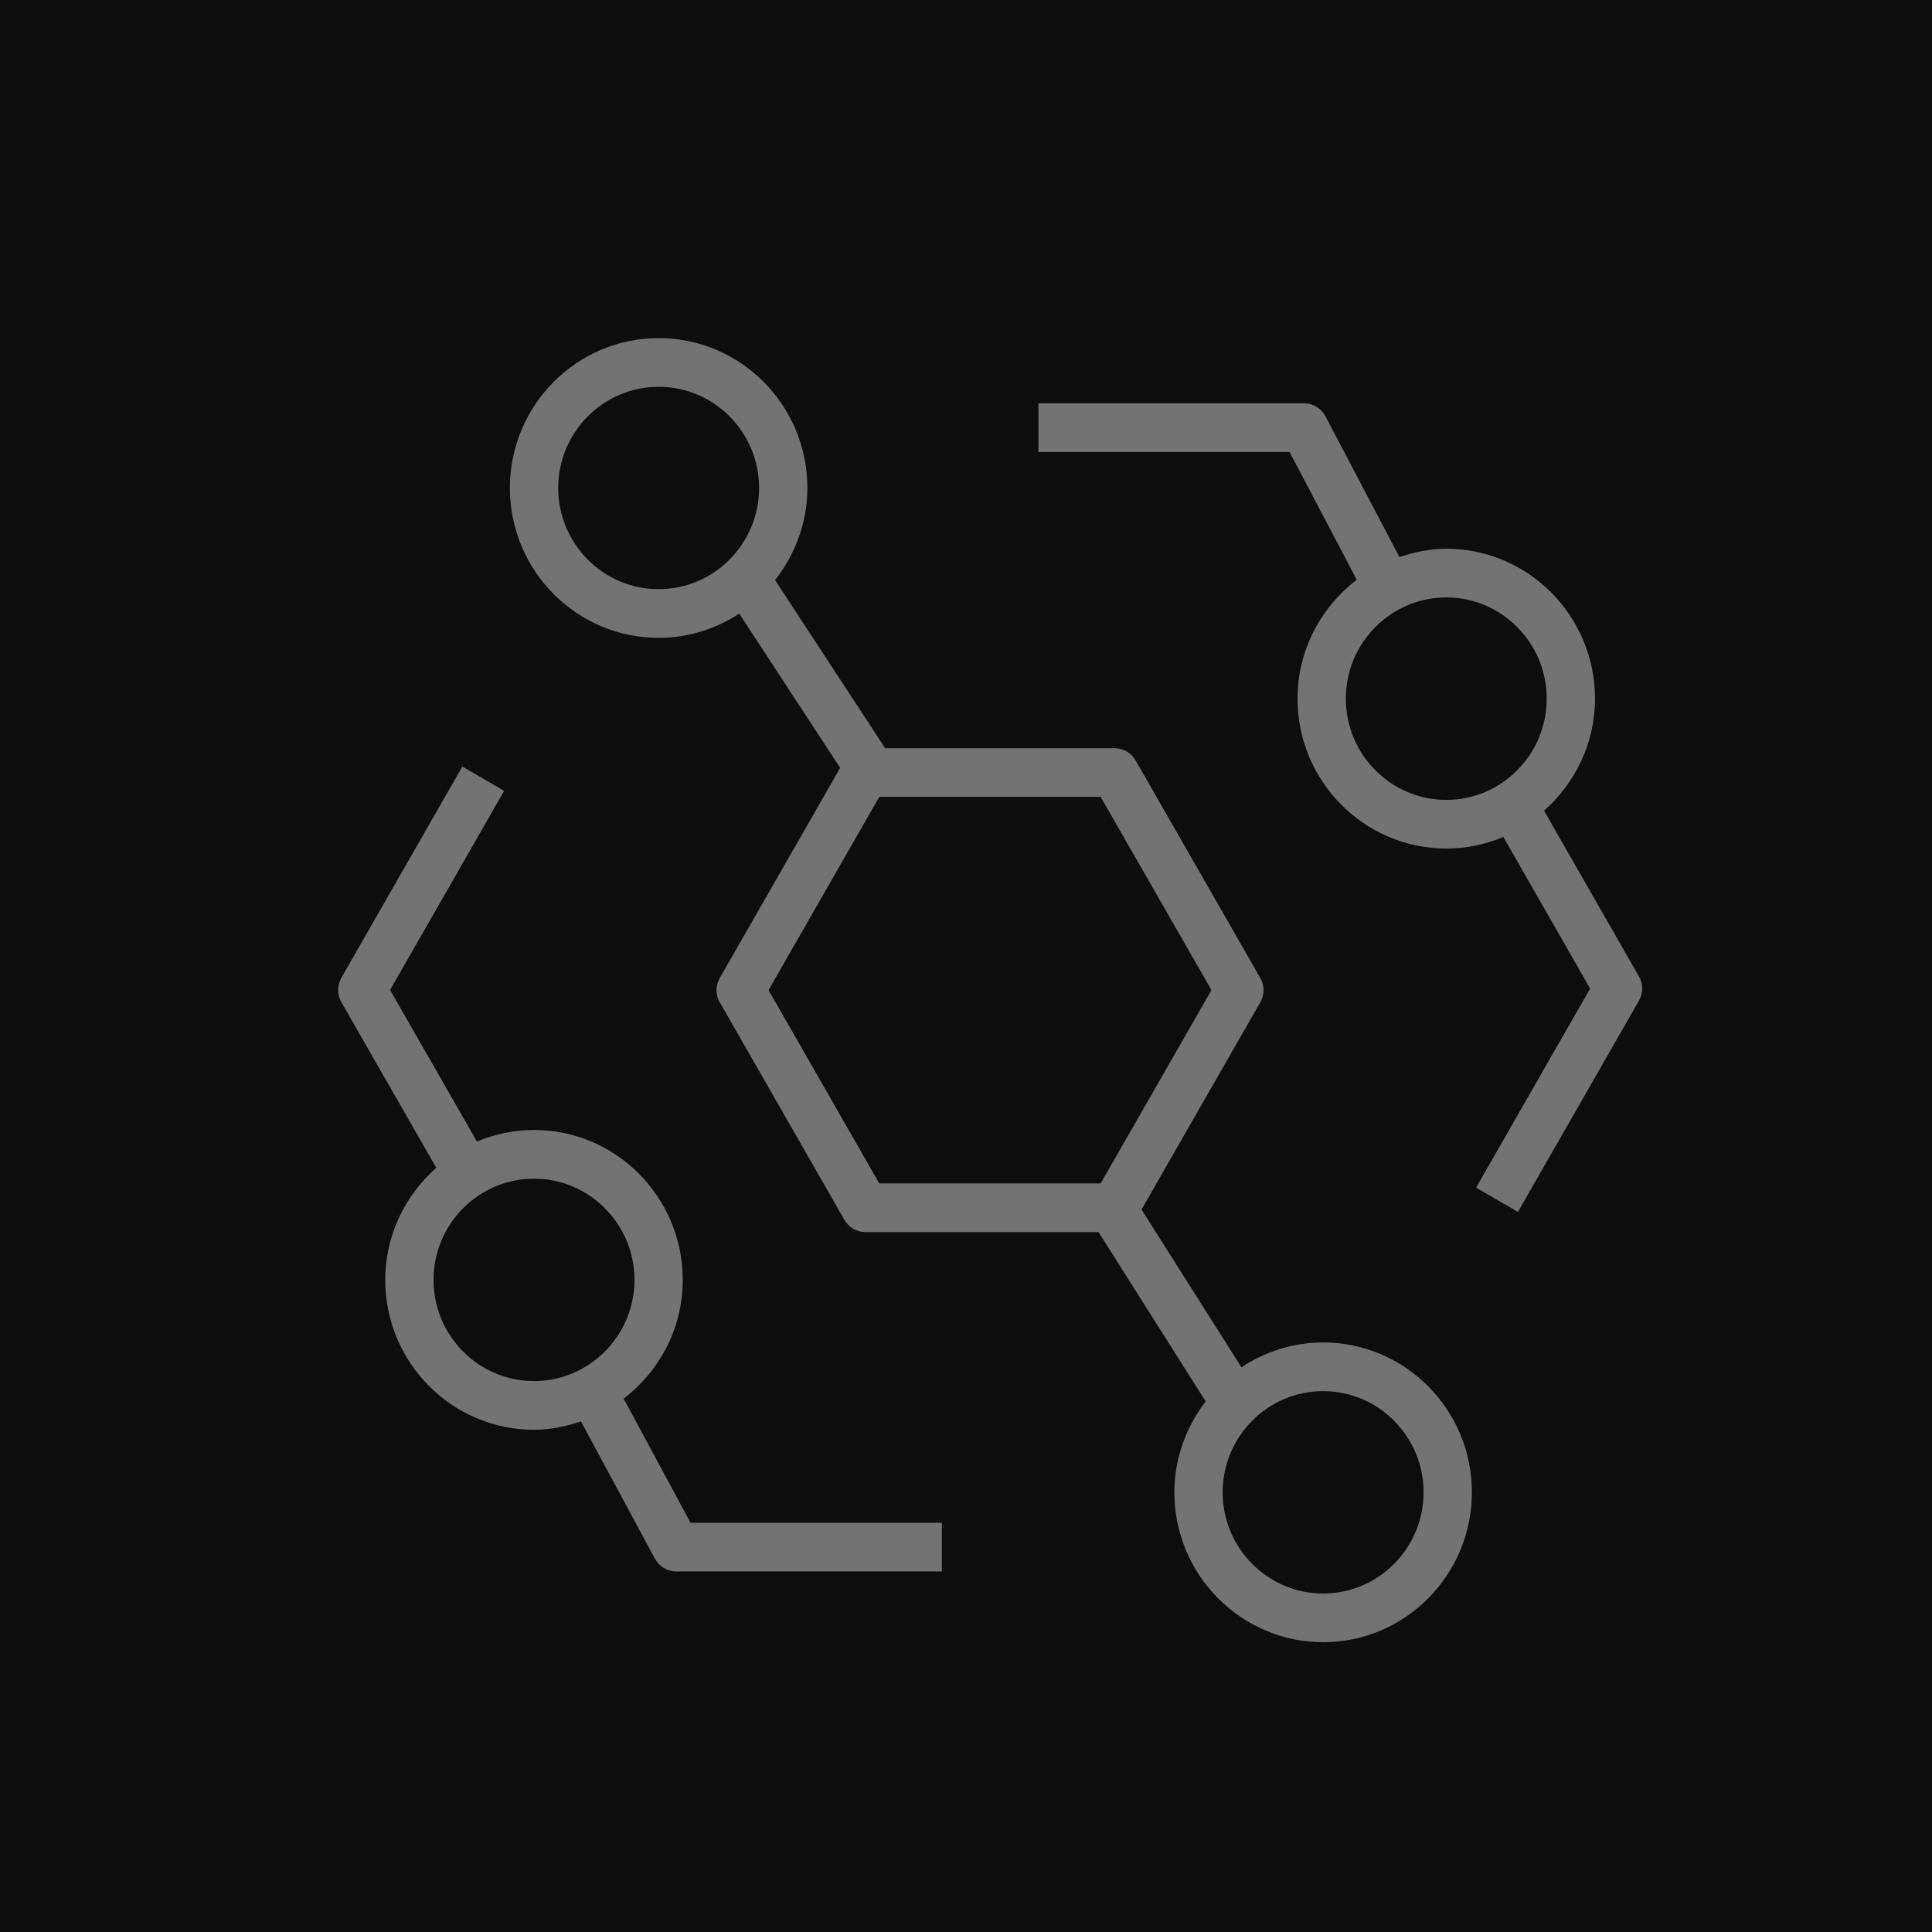 <?xml version="1.0" encoding="UTF-8"?>
<svg width="40px" height="40px" viewBox="0 0 40 40" version="1.1" xmlns="http://www.w3.org/2000/svg" xmlns:xlink="http://www.w3.org/1999/xlink">
    <title>Icon-Architecture/32/Arch_Amazon-EventBridge_32</title>
    <g id="Icon-Architecture/32/Arch_Amazon-EventBridge_32" stroke="none" stroke-width="1" fill="none" fill-rule="evenodd">
        <g id="Icon-Architecture-BG/32/Application-Integration" fill="rgb(13,13,13)">
            <rect id="Rectangle" x="0" y="0" width="40" height="40"></rect>
        </g>
        <path d="M11.056,28.594 C9.909,28.594 8.976,27.654 8.976,26.498 C8.976,25.343 9.909,24.403 11.056,24.403 C12.201,24.403 13.136,25.343 13.136,26.498 C13.136,27.654 12.201,28.594 11.056,28.594 L11.056,28.594 Z M12.912,28.957 C13.652,28.389 14.136,27.504 14.136,26.498 C14.136,24.787 12.754,23.395 11.056,23.395 C10.636,23.395 10.239,23.481 9.874,23.634 L8.076,20.496 L10.438,16.374 L9.573,15.87 L7.067,20.245 C6.978,20.401 6.978,20.592 7.067,20.748 L9.033,24.178 C8.39,24.747 7.976,25.571 7.976,26.498 C7.976,28.21 9.357,29.602 11.056,29.602 C11.398,29.602 11.72,29.532 12.028,29.428 L13.56,32.272 C13.649,32.434 13.816,32.535 13.999,32.535 L19.5,32.535 L19.5,31.527 L14.297,31.527 L12.912,28.957 Z M29.945,16.561 C28.797,16.561 27.864,15.62 27.864,14.465 C27.864,13.31 28.797,12.369 29.945,12.369 C31.09,12.369 32.023,13.31 32.023,14.465 C32.023,15.62 31.09,16.561 29.945,16.561 L29.945,16.561 Z M31.968,16.785 C32.609,16.216 33.023,15.392 33.023,14.465 C33.023,12.754 31.642,11.361 29.945,11.361 C29.604,11.361 29.282,11.431 28.974,11.534 L27.442,8.619 C27.355,8.454 27.186,8.351 27,8.351 L21.5,8.351 L21.5,9.359 L26.7,9.359 L28.09,12.003 C27.351,12.57 26.864,13.458 26.864,14.465 C26.864,16.176 28.245,17.568 29.945,17.568 C30.363,17.568 30.762,17.482 31.125,17.328 L32.922,20.467 L30.561,24.589 L31.427,25.092 L33.932,20.719 C34.023,20.563 34.023,20.371 33.932,20.215 L31.968,16.785 Z M27.395,32.992 C26.247,32.992 25.314,32.052 25.314,30.897 C25.314,29.742 26.247,28.802 27.395,28.802 C28.541,28.802 29.474,29.742 29.474,30.897 C29.474,32.052 28.541,32.992 27.395,32.992 L27.395,32.992 Z M18.204,24.501 L15.912,20.499 L18.204,16.499 L22.788,16.499 L25.082,20.499 L22.788,24.501 L18.204,24.501 Z M13.636,12.198 C12.491,12.198 11.557,11.258 11.557,10.103 C11.557,8.948 12.491,8.008 13.636,8.008 C14.784,8.008 15.716,8.948 15.716,10.103 C15.716,11.258 14.784,12.198 13.636,12.198 L13.636,12.198 Z M27.395,27.794 C26.77,27.794 26.189,27.985 25.703,28.309 L23.634,25.042 L26.093,20.751 C26.183,20.596 26.183,20.404 26.093,20.248 L23.511,15.743 C23.422,15.587 23.256,15.491 23.078,15.491 L18.326,15.491 L16.047,12.01 C16.459,11.483 16.716,10.825 16.716,10.103 C16.716,8.392 15.335,7 13.636,7 C11.938,7 10.557,8.392 10.557,10.103 C10.557,11.815 11.938,13.206 13.636,13.206 C14.252,13.206 14.823,13.019 15.305,12.704 L17.395,15.898 L14.902,20.248 C14.812,20.404 14.812,20.596 14.902,20.751 L17.483,25.257 C17.573,25.413 17.738,25.509 17.916,25.509 L22.744,25.509 L24.962,29.014 C24.562,29.538 24.314,30.186 24.314,30.897 C24.314,32.607 25.697,34 27.395,34 C29.093,34 30.474,32.607 30.474,30.897 C30.474,29.185 29.093,27.794 27.395,27.794 L27.395,27.794 Z" id="Amazon-EventBridge_Icon_32_Squid" fill="rgb(115,115,115)"></path>
    </g>
</svg>